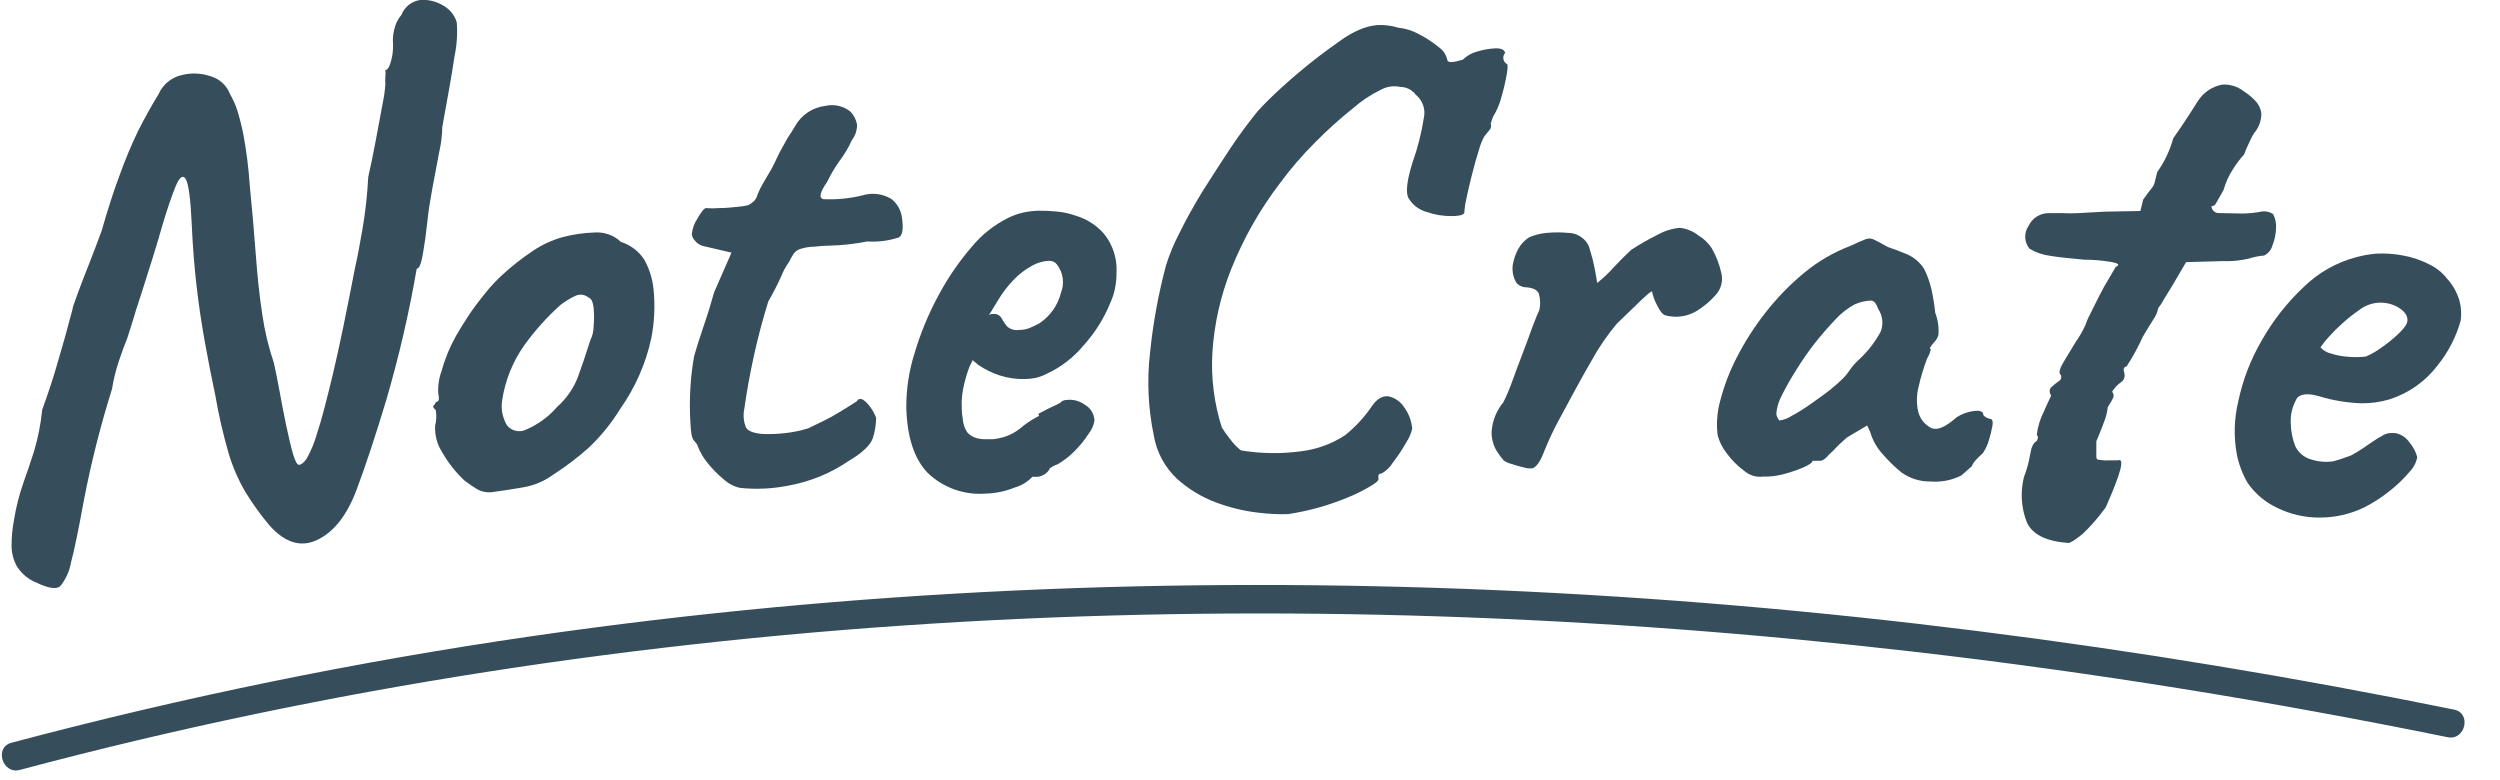 <svg xmlns="http://www.w3.org/2000/svg" width="266" height="83" fill="none" viewBox="0 0 266 83"><g clip-path="url(#clip0)"><path fill="#364D5B" d="M3.9 62C3.04 61.661 2.308 61.059 1.81 60.28C1.421 59.584 1.221 58.798 1.23 58C1.236 57.097 1.323 56.197 1.49 55.31C1.709 53.97 2.043 52.652 2.49 51.37C2.87 50.31 3.25 49.19 3.62 48.03C4.049 46.584 4.341 45.101 4.49 43.6C5.157 41.773 5.72 40.047 6.18 38.42C6.67 36.79 7.18 34.95 7.72 32.89C7.72 32.69 7.93 32.18 8.23 31.33C8.53 30.48 8.93 29.47 9.41 28.25C9.89 27.03 10.35 25.82 10.81 24.58C11.48 22.22 12.13 20.22 12.75 18.58C13.309 17.022 13.946 15.493 14.66 14C15.327 12.667 16.067 11.333 16.88 10C17.101 9.504 17.433 9.065 17.851 8.718C18.269 8.371 18.762 8.125 19.29 8C20.326 7.728 21.418 7.77 22.43 8.12C22.898 8.259 23.328 8.505 23.686 8.838C24.043 9.171 24.318 9.582 24.49 10.04C24.788 10.554 25.033 11.097 25.22 11.66C25.504 12.556 25.734 13.467 25.91 14.39C26.228 16.13 26.449 17.886 26.57 19.65C26.84 22.38 27.05 24.88 27.22 27.15C27.39 29.42 27.61 31.52 27.9 33.42C28.153 35.184 28.568 36.922 29.14 38.61C29.33 39.46 29.54 40.5 29.76 41.71C29.98 42.92 30.21 44.12 30.46 45.31C30.71 46.5 30.94 47.48 31.18 48.31C31.42 49.14 31.64 49.47 31.83 49.46C32.02 49.45 32.34 49.23 32.63 48.8C33.105 47.947 33.478 47.041 33.74 46.1C34.2 44.73 34.74 42.63 35.42 39.8C36.1 36.97 36.87 33.18 37.79 28.42C37.99 27.59 38.24 26.26 38.56 24.42C38.877 22.574 39.084 20.711 39.18 18.84C39.46 17.62 39.73 16.28 40 14.84C40.27 13.4 40.51 12.09 40.72 10.98C40.858 10.327 40.951 9.666 41 9C40.985 8.714 40.985 8.426 41 8.14C41.032 7.911 41.032 7.679 41 7.45C41.25 7.45 41.45 7.1 41.62 6.45C41.77 5.893 41.838 5.317 41.82 4.74C41.76 4.064 41.842 3.383 42.06 2.74C42.196 2.317 42.418 1.925 42.71 1.59C42.87 1.17 43.141 0.801 43.492 0.521C43.844 0.242 44.265 0.062 44.71 5.35045e-06C45.573 -0.067 46.435 0.144 47.17 0.6C47.863 0.982 48.377 1.621 48.6 2.38C48.692 3.592 48.611 4.811 48.36 6C48.08 7.86 47.64 10.37 47.06 13.52C47.044 14.402 46.937 15.28 46.74 16.14C46.51 17.35 46.26 18.64 46.01 19.99C45.76 21.34 45.58 22.51 45.48 23.48C45.35 24.74 45.19 25.91 45 27C44.81 28.09 44.59 28.62 44.34 28.58C43.523 33.311 42.438 37.992 41.09 42.6C39.917 46.48 38.867 49.65 37.94 52.11C36.927 54.81 35.543 56.583 33.79 57.43C32.03 58.28 30.33 57.77 28.67 55.9C27.736 54.792 26.887 53.615 26.13 52.38C25.363 51.079 24.759 49.688 24.33 48.24C23.745 46.228 23.274 44.185 22.92 42.12C22.5 40.12 22.11 38.17 21.77 36.25C21.43 34.33 21.13 32.34 20.9 30.31C20.67 28.28 20.5 26.12 20.4 23.82C20.27 21.08 20.05 19.49 19.75 19.03C19.45 18.57 19.08 18.85 18.66 19.89C18.24 20.93 17.76 22.33 17.24 24.1C16.96 25.1 16.63 26.2 16.24 27.45C15.85 28.7 15.46 29.95 15.06 31.18C14.66 32.41 14.31 33.47 14.06 34.35L13.52 36.05C13.27 36.64 12.98 37.42 12.66 38.38C12.329 39.357 12.082 40.361 11.92 41.38C10.695 45.28 9.694 49.246 8.92 53.26C8.32 56.55 7.86 58.74 7.56 59.82C7.4 60.754 7.004 61.632 6.41 62.37C6 62.73 5.15 62.6 3.9 62Z"/><path fill="#364D5B" d="M52.31 52.37C51.792 52.425 51.27 52.324 50.81 52.08C50.334 51.79 49.874 51.476 49.43 51.14C48.494 50.265 47.695 49.254 47.06 48.14C46.509 47.295 46.243 46.297 46.3 45.29C46.438 44.747 46.459 44.181 46.36 43.63C46.11 43.41 46.03 43.25 46.12 43.18C46.235 43.062 46.327 42.922 46.39 42.77C46.68 42.77 46.77 42.48 46.64 41.96C46.572 41.111 46.692 40.258 46.99 39.46C47.344 38.161 47.858 36.912 48.52 35.74C48.79 35.25 49.2 34.59 49.75 33.74C50.3 32.89 50.9 32.1 51.57 31.27C52.135 30.557 52.753 29.889 53.42 29.27C54.453 28.317 55.56 27.448 56.73 26.67C57.694 26.026 58.754 25.54 59.87 25.23C60.958 24.942 62.075 24.778 63.2 24.74C63.722 24.695 64.247 24.76 64.742 24.933C65.237 25.105 65.689 25.38 66.07 25.74C67.076 26.061 67.943 26.713 68.53 27.59C69.073 28.554 69.414 29.619 69.53 30.72C69.717 32.492 69.636 34.282 69.29 36.03C68.702 38.711 67.584 41.248 66 43.49C65.061 45.025 63.921 46.428 62.61 47.66C61.444 48.701 60.197 49.647 58.88 50.49C57.934 51.186 56.838 51.652 55.68 51.85C54.55 52.05 53.42 52.22 52.31 52.37ZM59.31 43.26C60.271 42.407 61.015 41.338 61.48 40.14C61.89 39.02 62.34 37.71 62.81 36.2C63.038 35.747 63.157 35.247 63.16 34.74C63.221 34.075 63.221 33.405 63.16 32.74C63.09 32.1 62.9 31.74 62.61 31.65C62.428 31.499 62.207 31.4 61.973 31.365C61.738 31.329 61.499 31.359 61.28 31.45C60.695 31.721 60.141 32.057 59.63 32.45C58.188 33.746 56.89 35.194 55.76 36.77C54.539 38.505 53.741 40.501 53.43 42.6C53.28 43.528 53.468 44.479 53.96 45.28C54.206 45.572 54.544 45.772 54.918 45.847C55.292 45.921 55.681 45.866 56.02 45.69C57.287 45.141 58.413 44.31 59.31 43.26V43.26Z"/><path fill="#364D5B" d="M78.73 51.91C78.084 51.763 77.487 51.449 77 51C76.346 50.463 75.753 49.856 75.23 49.19C74.812 48.667 74.475 48.084 74.23 47.46C74.23 47.36 74.1 47.17 73.85 46.89C73.6 46.61 73.52 46.12 73.46 45C73.382 43.738 73.382 42.472 73.46 41.21C73.525 40.093 73.658 38.981 73.86 37.88C74.08 37.11 74.4 36.05 74.86 34.72C75.32 33.39 75.68 32.18 75.98 31.11L77.83 26.88L74.83 26.18C74.486 26.1 74.179 25.907 73.96 25.63C73.768 25.439 73.644 25.189 73.61 24.92C73.667 24.322 73.873 23.747 74.21 23.25C74.63 22.51 74.94 22.14 75.13 22.14C75.586 22.18 76.044 22.18 76.5 22.14C77.16 22.14 77.81 22.08 78.45 22.01C78.844 21.98 79.235 21.92 79.62 21.83C79.829 21.717 80.024 21.579 80.2 21.42C80.41 21.208 80.555 20.941 80.62 20.65C80.797 20.218 81.007 19.799 81.25 19.4C81.43 19.11 81.69 18.67 82.02 18.09C82.35 17.51 82.61 16.92 82.82 16.48C83.03 16.04 83.37 15.48 83.82 14.65C84.06 14.31 84.32 13.89 84.61 13.4C84.942 12.812 85.409 12.312 85.972 11.939C86.535 11.567 87.179 11.335 87.85 11.26C88.308 11.158 88.784 11.161 89.241 11.268C89.698 11.376 90.125 11.585 90.49 11.88C90.848 12.257 91.091 12.729 91.19 13.24C91.2 13.843 91.006 14.431 90.64 14.91C90.285 15.697 89.842 16.442 89.32 17.13C88.816 17.837 88.375 18.587 88 19.37C87.24 20.45 87.11 21.05 87.6 21.19C88.985 21.257 90.372 21.125 91.72 20.8C92.234 20.637 92.778 20.585 93.314 20.647C93.85 20.709 94.366 20.884 94.83 21.16C95.142 21.402 95.404 21.703 95.6 22.046C95.795 22.39 95.921 22.768 95.97 23.16C96.14 24.31 96.04 25.01 95.65 25.26C94.565 25.619 93.421 25.765 92.28 25.69C91.289 25.885 90.287 26.018 89.28 26.09L87.45 26.17C86.81 26.23 86.45 26.27 86.2 26.27C85.902 26.3 85.608 26.357 85.32 26.44C84.998 26.509 84.706 26.681 84.49 26.93C84.288 27.22 84.114 27.527 83.97 27.85C83.625 28.321 83.342 28.836 83.13 29.38C82.76 30.21 82.3 31.11 81.74 32.09C81.12 34.09 80.6 36.09 80.2 37.93C79.8 39.77 79.45 41.64 79.2 43.48C79.052 44.148 79.112 44.846 79.37 45.48C79.6 45.88 80.23 46.12 81.25 46.18C82.025 46.203 82.8 46.169 83.57 46.08C84.394 45.989 85.208 45.818 86 45.57L87.65 44.77C88.191 44.507 88.718 44.217 89.23 43.9C89.66 43.65 90.3 43.25 91.16 42.7C91.39 42.31 91.75 42.37 92.22 42.86C92.662 43.317 93.003 43.862 93.22 44.46C93.21 45.158 93.102 45.852 92.9 46.52C92.68 47.31 91.8 48.16 90.28 49.06C88.339 50.378 86.141 51.271 83.83 51.68C82.151 52.011 80.432 52.089 78.73 51.91V51.91Z"/><path fill="#364D5B" d="M104.87 52.52C103.746 52.608 102.616 52.458 101.555 52.078C100.493 51.699 99.524 51.1 98.71 50.32C97.263 48.813 96.503 46.48 96.43 43.32C96.426 41.383 96.719 39.458 97.3 37.61C97.926 35.496 98.767 33.452 99.81 31.51C100.797 29.647 101.988 27.9 103.36 26.3C104.43 24.993 105.767 23.93 107.28 23.18C107.78 22.933 108.307 22.745 108.85 22.62C109.396 22.501 109.952 22.434 110.51 22.42C111.161 22.413 111.812 22.443 112.46 22.51C113.143 22.57 113.815 22.718 114.46 22.95C115.621 23.295 116.661 23.96 117.46 24.87C118.401 26.034 118.879 27.505 118.8 29C118.8 29.52 118.753 30.039 118.66 30.55C118.565 31.11 118.397 31.654 118.16 32.17C117.486 33.846 116.522 35.39 115.31 36.73C114.226 38.043 112.858 39.092 111.31 39.8C110.951 39.982 110.572 40.119 110.18 40.21C109.811 40.281 109.436 40.321 109.06 40.33C108.13 40.356 107.203 40.22 106.32 39.93C105.525 39.666 104.771 39.292 104.08 38.82L103.49 38.32C103.37 38.56 103.25 38.81 103.14 39.05C102.858 39.801 102.637 40.573 102.48 41.36C102.391 41.812 102.338 42.27 102.32 42.73C102.32 43.31 102.32 43.9 102.43 44.5C102.458 45.021 102.616 45.526 102.89 45.97C103.098 46.216 103.362 46.408 103.66 46.53C104.042 46.678 104.451 46.746 104.86 46.73C105.15 46.73 105.43 46.73 105.69 46.73C105.923 46.707 106.153 46.666 106.38 46.61C107.158 46.446 107.887 46.103 108.51 45.61C109.054 45.147 109.643 44.742 110.27 44.4L110.56 44.25L110.48 44.03C111.3 43.59 111.86 43.31 112.15 43.19C112.373 43.093 112.59 42.983 112.8 42.86C112.881 42.767 112.981 42.693 113.093 42.641C113.205 42.589 113.327 42.562 113.45 42.56C114.159 42.465 114.877 42.651 115.45 43.08C115.747 43.251 115.994 43.495 116.169 43.789C116.344 44.084 116.441 44.418 116.45 44.76C116.365 45.264 116.155 45.738 115.84 46.14C115.407 46.808 114.904 47.428 114.34 47.99C113.8 48.547 113.184 49.025 112.51 49.41C112.358 49.461 112.211 49.524 112.07 49.6C111.922 49.676 111.779 49.759 111.64 49.85H111.71C111.58 50.088 111.395 50.292 111.171 50.445C110.946 50.598 110.689 50.696 110.42 50.73H109.84C109.342 51.268 108.705 51.659 108 51.86C107.005 52.268 105.945 52.492 104.87 52.52ZM108.39 35.11C108.804 35.113 109.216 35.035 109.6 34.88C109.962 34.731 110.312 34.557 110.65 34.36C111.758 33.605 112.551 32.47 112.88 31.17C113.077 30.678 113.144 30.143 113.074 29.617C113.004 29.092 112.799 28.593 112.48 28.17C112.385 28.034 112.258 27.924 112.11 27.85C111.95 27.779 111.775 27.744 111.6 27.75C110.971 27.783 110.359 27.961 109.81 28.27C109.097 28.661 108.447 29.157 107.88 29.74C107.217 30.421 106.639 31.18 106.16 32L105.23 33.52L105.48 33.41H105.66C105.833 33.383 106.011 33.409 106.169 33.484C106.328 33.559 106.46 33.679 106.55 33.83C106.712 34.132 106.899 34.42 107.11 34.69C107.278 34.852 107.48 34.975 107.702 35.047C107.923 35.12 108.159 35.142 108.39 35.11V35.11Z"/><path fill="#364D5B" d="M137.17 54.7C136.074 54.737 134.978 54.687 133.89 54.55C132.358 54.373 130.854 54.01 129.41 53.47C127.859 52.898 126.433 52.033 125.21 50.92C123.924 49.704 123.068 48.104 122.77 46.36C122.163 43.474 122.025 40.51 122.36 37.58C122.678 34.416 123.25 31.282 124.07 28.21C124.436 27.055 124.901 25.934 125.46 24.86C126.127 23.493 126.943 22.013 127.91 20.42C128.91 18.84 129.91 17.29 130.91 15.78C131.91 14.27 132.91 12.96 133.8 11.85C134.44 11.14 135.27 10.31 136.29 9.38C137.31 8.45 138.37 7.54 139.49 6.65C140.61 5.76 141.63 5.01 142.55 4.37C143.171 3.907 143.842 3.514 144.55 3.2C145.164 2.921 145.819 2.742 146.49 2.67C147.267 2.624 148.047 2.719 148.79 2.95C149.575 3.028 150.334 3.27 151.02 3.66C151.745 4.034 152.429 4.483 153.06 5C153.546 5.324 153.884 5.827 154 6.4C154.05 6.69 154.59 6.67 155.64 6.35C156.077 5.924 156.618 5.62 157.21 5.47C157.841 5.282 158.492 5.171 159.15 5.14C159.75 5.14 160.07 5.29 160.15 5.63C160.076 5.711 160.021 5.807 159.987 5.911C159.953 6.015 159.942 6.126 159.955 6.234C159.967 6.343 160.002 6.448 160.058 6.542C160.115 6.636 160.19 6.717 160.28 6.78C160.43 6.78 160.45 7.07 160.34 7.78C160.199 8.617 160.008 9.445 159.77 10.26C159.578 11.03 159.268 11.765 158.85 12.44L158.61 13.15C158.657 13.273 158.666 13.406 158.638 13.534C158.61 13.662 158.544 13.779 158.45 13.87L157.93 14.51C157.679 14.975 157.484 15.469 157.35 15.98C157.11 16.72 156.88 17.55 156.64 18.49C156.4 19.43 156.21 20.26 156.05 21C155.929 21.482 155.849 21.974 155.81 22.47C155.9 22.81 155.47 22.98 154.51 22.99C153.598 23.008 152.69 22.863 151.83 22.56C151.41 22.452 151.016 22.26 150.672 21.995C150.328 21.731 150.042 21.399 149.83 21.02C149.56 20.4 149.71 19.17 150.27 17.36C150.839 15.773 151.254 14.136 151.51 12.47C151.597 12.033 151.563 11.58 151.411 11.16C151.26 10.741 150.996 10.371 150.65 10.09C150.459 9.832 150.211 9.621 149.924 9.475C149.638 9.329 149.321 9.252 149 9.25C148.293 9.096 147.554 9.202 146.92 9.55C145.835 10.079 144.826 10.752 143.92 11.55C142.516 12.673 141.18 13.878 139.92 15.16C138.577 16.498 137.337 17.936 136.21 19.46C134.064 22.266 132.312 25.351 131 28.63C129.871 31.456 129.196 34.443 129 37.48C128.838 40.185 129.177 42.898 130 45.48C130.263 45.905 130.554 46.313 130.87 46.7C131.197 47.159 131.588 47.57 132.03 47.92C134.163 48.276 136.338 48.306 138.48 48.01C140.129 47.806 141.709 47.228 143.1 46.32C144.222 45.425 145.201 44.362 146 43.17C146.54 42.41 147.12 42.09 147.75 42.17C148.435 42.328 149.031 42.748 149.41 43.34C149.894 44.006 150.188 44.79 150.26 45.61C150.137 46.134 149.92 46.632 149.62 47.08C149.207 47.818 148.739 48.523 148.22 49.19C147.927 49.688 147.506 50.099 147 50.38C146.81 50.38 146.7 50.48 146.68 50.52C146.643 50.661 146.643 50.809 146.68 50.95C146.68 51.15 146.36 51.43 145.68 51.81C144.91 52.259 144.108 52.65 143.28 52.98C141.283 53.799 139.194 54.377 137.06 54.7H137.17Z"/><path fill="#364D5B" d="M163.05 49.83C162.744 49.858 162.435 49.828 162.14 49.74C161.68 49.63 161.23 49.5 160.77 49.35C160.495 49.279 160.234 49.161 160 49C159.711 48.669 159.45 48.315 159.22 47.94C158.86 47.315 158.684 46.601 158.71 45.88C158.797 44.748 159.234 43.672 159.96 42.8C160.304 42.105 160.608 41.39 160.87 40.66C161.23 39.66 161.6 38.66 161.99 37.66C162.38 36.66 162.73 35.66 163.06 34.76C163.39 33.86 163.64 33.31 163.79 32.98C163.922 32.394 163.897 31.784 163.72 31.21C163.55 30.85 163.13 30.64 162.45 30.57C162.234 30.579 162.019 30.536 161.823 30.446C161.626 30.355 161.454 30.22 161.32 30.05C161.009 29.501 160.88 28.867 160.95 28.24C161.043 27.627 161.243 27.034 161.54 26.49C161.817 25.986 162.216 25.56 162.7 25.25C163.297 24.991 163.932 24.832 164.58 24.78C165.328 24.705 166.082 24.705 166.83 24.78C167.388 24.774 167.929 24.966 168.36 25.32C168.776 25.63 169.065 26.082 169.17 26.59C169.38 27.246 169.55 27.914 169.68 28.59C169.81 29.26 169.89 29.77 169.94 30.11C170.544 29.632 171.106 29.103 171.62 28.53C172.25 27.85 172.89 27.2 173.55 26.59C174.445 26.006 175.373 25.475 176.33 25C177.061 24.582 177.872 24.323 178.71 24.24C179.441 24.312 180.135 24.593 180.71 25.05C181.289 25.391 181.779 25.864 182.14 26.43C182.6 27.235 182.937 28.105 183.14 29.01C183.246 29.414 183.251 29.837 183.155 30.244C183.06 30.65 182.865 31.026 182.59 31.34C181.986 32.035 181.277 32.632 180.49 33.11C179.996 33.4 179.448 33.589 178.879 33.664C178.311 33.74 177.733 33.701 177.18 33.55C176.89 33.45 176.6 33.08 176.3 32.45C176.064 32.017 175.893 31.552 175.79 31.07C175.79 30.92 175.58 31.07 175.15 31.45C174.72 31.83 174.22 32.32 173.65 32.88C173.08 33.44 172.54 33.96 172.04 34.43C170.998 35.668 170.084 37.008 169.31 38.43C168.31 40.13 167.21 42.2 165.9 44.62C165.306 45.715 164.775 46.844 164.31 48C163.9 49.09 163.48 49.69 163.05 49.83Z"/><path fill="#364D5B" d="M187.58 50.71C187.235 50.754 186.884 50.726 186.55 50.628C186.216 50.53 185.906 50.364 185.64 50.14C184.919 49.616 184.282 48.985 183.75 48.27C183.278 47.682 182.937 47 182.75 46.27C182.606 45.029 182.708 43.772 183.05 42.57C183.463 40.985 184.054 39.452 184.81 38C185.68 36.308 186.712 34.704 187.89 33.21C189.102 31.661 190.48 30.249 192 29C193.463 27.791 195.115 26.832 196.89 26.16C197.64 25.81 198.16 25.58 198.46 25.47C198.598 25.408 198.748 25.376 198.9 25.376C199.052 25.376 199.202 25.408 199.34 25.47C199.63 25.6 200.14 25.87 200.86 26.28C201.53 26.51 202.22 26.76 202.92 27.06C203.662 27.389 204.291 27.927 204.73 28.61C205.076 29.31 205.338 30.048 205.51 30.81C205.688 31.626 205.821 32.45 205.91 33.28C206.196 34.032 206.312 34.838 206.25 35.64C206.16 35.943 205.995 36.218 205.77 36.44C205.36 36.91 205.25 37.14 205.44 37.15C205.368 37.505 205.233 37.843 205.04 38.15C204.671 39.128 204.37 40.13 204.14 41.15C203.931 41.964 203.904 42.814 204.06 43.64C204.139 44.055 204.313 44.446 204.57 44.781C204.827 45.116 205.16 45.386 205.54 45.57C206.19 45.8 207.06 45.4 208.18 44.4C208.738 44.039 209.371 43.81 210.03 43.73C210.72 43.64 211.03 43.79 211.03 44.17C211.216 44.378 211.466 44.518 211.74 44.57C211.98 44.57 212.07 44.81 212 45.27C211.91 45.788 211.787 46.299 211.63 46.8C211.49 47.302 211.271 47.778 210.98 48.21C210.22 48.89 209.84 49.36 209.82 49.59C209.47 49.91 209.09 50.23 208.69 50.59C207.66 51.107 206.508 51.328 205.36 51.23C204.288 51.24 203.239 50.915 202.36 50.3C201.611 49.7 200.922 49.031 200.3 48.3C199.698 47.642 199.254 46.855 199 46L198.67 45.27L196.51 46.55C195.95 47.06 195.51 47.44 195.3 47.69C195.09 47.94 194.82 48.17 194.62 48.35C194.477 48.533 194.313 48.697 194.13 48.84C193.975 48.967 193.78 49.034 193.58 49.03H192.85C192.85 49.22 192.5 49.46 191.85 49.75C191.113 50.057 190.354 50.307 189.58 50.5C188.925 50.656 188.253 50.727 187.58 50.71V50.71ZM190.68 44.22C191.3 43.89 191.98 43.47 192.68 42.97C193.38 42.47 194.11 41.97 194.74 41.46C195.23 41.074 195.698 40.66 196.14 40.22C196.411 39.943 196.653 39.638 196.86 39.31C197.15 38.903 197.485 38.53 197.86 38.2C198.757 37.359 199.513 36.38 200.1 35.3C200.257 34.904 200.315 34.476 200.269 34.053C200.224 33.63 200.077 33.224 199.84 32.87C199.66 32.34 199.43 32.04 199.14 31.98C198.5 31.988 197.868 32.135 197.29 32.41C196.543 32.825 195.867 33.359 195.29 33.99C194.58 34.73 193.85 35.57 193.11 36.5C192.39 37.422 191.722 38.383 191.11 39.38C190.555 40.245 190.048 41.14 189.59 42.06C189.263 42.66 189.062 43.32 189 44C189.022 44.277 189.139 44.538 189.33 44.74C189.814 44.675 190.277 44.496 190.68 44.22V44.22Z"/><path fill="#364D5B" d="M220.05 57.77C217.697 57.597 216.23 56.86 215.65 55.56C215.053 54.027 214.948 52.346 215.35 50.75C215.66 49.956 215.885 49.132 216.02 48.29C216.14 47.55 216.36 47.1 216.71 46.92C216.87 46.64 216.88 46.43 216.71 46.28C216.816 45.386 217.084 44.518 217.5 43.72C217.61 43.44 217.86 42.9 218.24 42.1C218.02 41.71 218.03 41.4 218.29 41.17C218.543 40.94 218.81 40.727 219.09 40.53C219.153 40.492 219.207 40.439 219.246 40.377C219.286 40.314 219.311 40.243 219.318 40.17C219.326 40.096 219.317 40.022 219.291 39.953C219.265 39.883 219.224 39.821 219.17 39.77C219.08 39.58 219.17 39.14 219.6 38.46C220.03 37.78 220.41 37.08 220.89 36.33C221.277 35.779 221.612 35.193 221.89 34.58C222 34.235 222.14 33.9 222.31 33.58C222.59 33.01 222.92 32.36 223.31 31.58C223.7 30.8 224.06 30.16 224.42 29.58L225.11 28.4C225.61 28.18 225.43 28.01 224.55 27.86C223.631 27.709 222.701 27.632 221.77 27.63C220.25 27.5 219.04 27.37 218.14 27.22C217.361 27.124 216.612 26.865 215.94 26.46C215.661 26.123 215.5 25.704 215.482 25.267C215.464 24.83 215.59 24.399 215.84 24.04C216.033 23.62 216.346 23.268 216.739 23.026C217.132 22.784 217.589 22.663 218.05 22.68C218.69 22.68 219.19 22.68 219.56 22.68C220.053 22.708 220.547 22.708 221.04 22.68L223.97 22.52L227.74 22.45C227.84 22.04 227.93 21.64 228.03 21.24C228.46 20.64 228.75 20.24 228.91 20.06C229.063 19.891 229.176 19.689 229.24 19.47C229.3 19.26 229.4 18.86 229.53 18.3C230.306 17.218 230.882 16.005 231.23 14.72C231.88 13.79 232.45 12.95 232.94 12.19L233.85 10.76C234.139 10.304 234.519 9.912 234.967 9.609C235.414 9.306 235.919 9.099 236.45 9C237.279 8.952 238.097 9.208 238.75 9.72C239.192 10.003 239.599 10.339 239.96 10.72C240.331 11.102 240.56 11.6 240.61 12.13C240.596 12.898 240.309 13.635 239.8 14.21C239.69 14.39 239.52 14.73 239.29 15.21C239.06 15.69 238.89 16.11 238.77 16.44C238.327 16.92 237.932 17.443 237.59 18C237.143 18.68 236.805 19.425 236.59 20.21C236.15 21 235.87 21.49 235.76 21.67C235.718 21.754 235.652 21.824 235.57 21.871C235.488 21.917 235.394 21.938 235.3 21.93C235.304 22.035 235.329 22.138 235.373 22.232C235.418 22.327 235.482 22.412 235.561 22.481C235.639 22.55 235.731 22.603 235.831 22.635C235.93 22.668 236.036 22.68 236.14 22.67L238.58 22.72C239.251 22.711 239.92 22.644 240.58 22.52C241.024 22.434 241.485 22.527 241.86 22.78C242.102 23.241 242.21 23.761 242.17 24.28C242.153 24.915 242.021 25.542 241.78 26.13C241.718 26.36 241.608 26.573 241.456 26.756C241.304 26.939 241.114 27.087 240.9 27.19C240.38 27.23 239.867 27.331 239.37 27.49C238.436 27.724 237.472 27.822 236.51 27.78L232.6 27.89L231.21 30.26C230.83 30.87 230.5 31.41 230.21 31.9C230.052 32.21 229.861 32.502 229.64 32.77C229.552 33.225 229.364 33.656 229.09 34.03C228.74 34.59 228.37 35.19 227.99 35.84C227.495 36.931 226.92 37.984 226.27 38.99C226.08 38.99 225.97 39.12 225.95 39.4C226.16 39.99 226.07 40.4 225.66 40.68C225.282 40.944 224.965 41.284 224.73 41.68C224.819 41.778 224.874 41.902 224.887 42.033C224.9 42.165 224.869 42.297 224.8 42.41C224.645 42.722 224.467 43.023 224.27 43.31C224.207 43.873 224.066 44.425 223.85 44.95C223.59 45.66 223.33 46.31 223.05 46.95C223.05 47.82 223.05 48.37 223.05 48.61C223.05 48.85 223.2 48.96 223.4 48.92C223.729 48.985 224.065 49.005 224.4 48.98C224.84 48.98 225.16 48.98 225.35 48.98C226.1 48.69 225.66 50.35 224.05 53.98C223.316 55.007 222.486 55.961 221.57 56.83C220.82 57.42 220.29 57.79 220.05 57.77Z"/><path fill="#364D5B" d="M251.53 54C250.066 54.702 248.463 55.067 246.84 55.07C245.293 55.084 243.763 54.742 242.37 54.07C241.068 53.48 239.951 52.547 239.14 51.37C238.599 50.432 238.214 49.412 238 48.35C237.657 46.497 237.705 44.593 238.14 42.76C238.618 40.459 239.465 38.25 240.65 36.22C241.844 34.109 243.352 32.19 245.12 30.53C246.663 29.024 248.567 27.939 250.65 27.38C251.348 27.19 252.06 27.06 252.78 26.99C253.727 26.938 254.677 26.998 255.61 27.17C256.639 27.35 257.634 27.687 258.56 28.17C259.262 28.52 259.876 29.023 260.36 29.64C260.977 30.315 261.432 31.122 261.69 32C261.87 32.685 261.914 33.398 261.82 34.1C261.334 35.849 260.493 37.48 259.35 38.89C258.068 40.578 256.298 41.831 254.28 42.48C253.307 42.774 252.296 42.919 251.28 42.91C249.733 42.861 248.199 42.605 246.72 42.15C245.58 41.83 244.8 41.9 244.41 42.35C243.907 43.182 243.673 44.15 243.74 45.12C243.762 45.91 243.917 46.691 244.2 47.43C244.358 47.781 244.591 48.093 244.883 48.343C245.175 48.594 245.519 48.777 245.89 48.88C246.66 49.132 247.479 49.2 248.28 49.08C248.77 48.95 249.4 48.74 250.15 48.46C250.555 48.244 250.949 48.007 251.33 47.75L252.48 46.97C252.785 46.758 253.102 46.565 253.43 46.39C253.657 46.232 253.917 46.13 254.19 46.09C254.433 46.065 254.677 46.065 254.92 46.09C255.517 46.224 256.039 46.582 256.38 47.09C256.767 47.545 257.047 48.082 257.2 48.66C257.075 49.25 256.783 49.791 256.36 50.22C255.738 50.957 255.041 51.627 254.28 52.22C253.43 52.911 252.508 53.508 251.53 54V54ZM251.76 37.92C252.317 37.684 252.844 37.381 253.33 37.02C254.009 36.558 254.648 36.04 255.24 35.47C255.82 34.91 256.13 34.47 256.15 34.13C256.19 33.597 255.857 33.117 255.15 32.69C254.506 32.324 253.767 32.157 253.028 32.212C252.289 32.268 251.583 32.542 251 33C250.403 33.415 249.832 33.866 249.29 34.35C248.761 34.816 248.26 35.314 247.79 35.84C247.462 36.187 247.164 36.562 246.9 36.96C247.198 37.293 247.594 37.523 248.03 37.62C248.653 37.816 249.298 37.934 249.95 37.97C250.553 38.018 251.16 38.005 251.76 37.93V37.92Z"/><path fill="#364D5B" d="M2.1 81.922C67.661 64.432 136.443 61.597 203.647 69.344C222.699 71.539 241.634 74.615 260.436 78.441C262.308 78.818 262.997 75.883 261.125 75.505C193.982 61.854 124.506 57.854 56.601 67.689C37.939 70.392 19.444 74.179 1.208 79.032C-0.633 79.529 0.258 82.409 2.1 81.922Z"/></g><defs><clipPath id="clip0"><rect width="265.12" height="82.71" fill="#fff"/></clipPath></defs></svg>